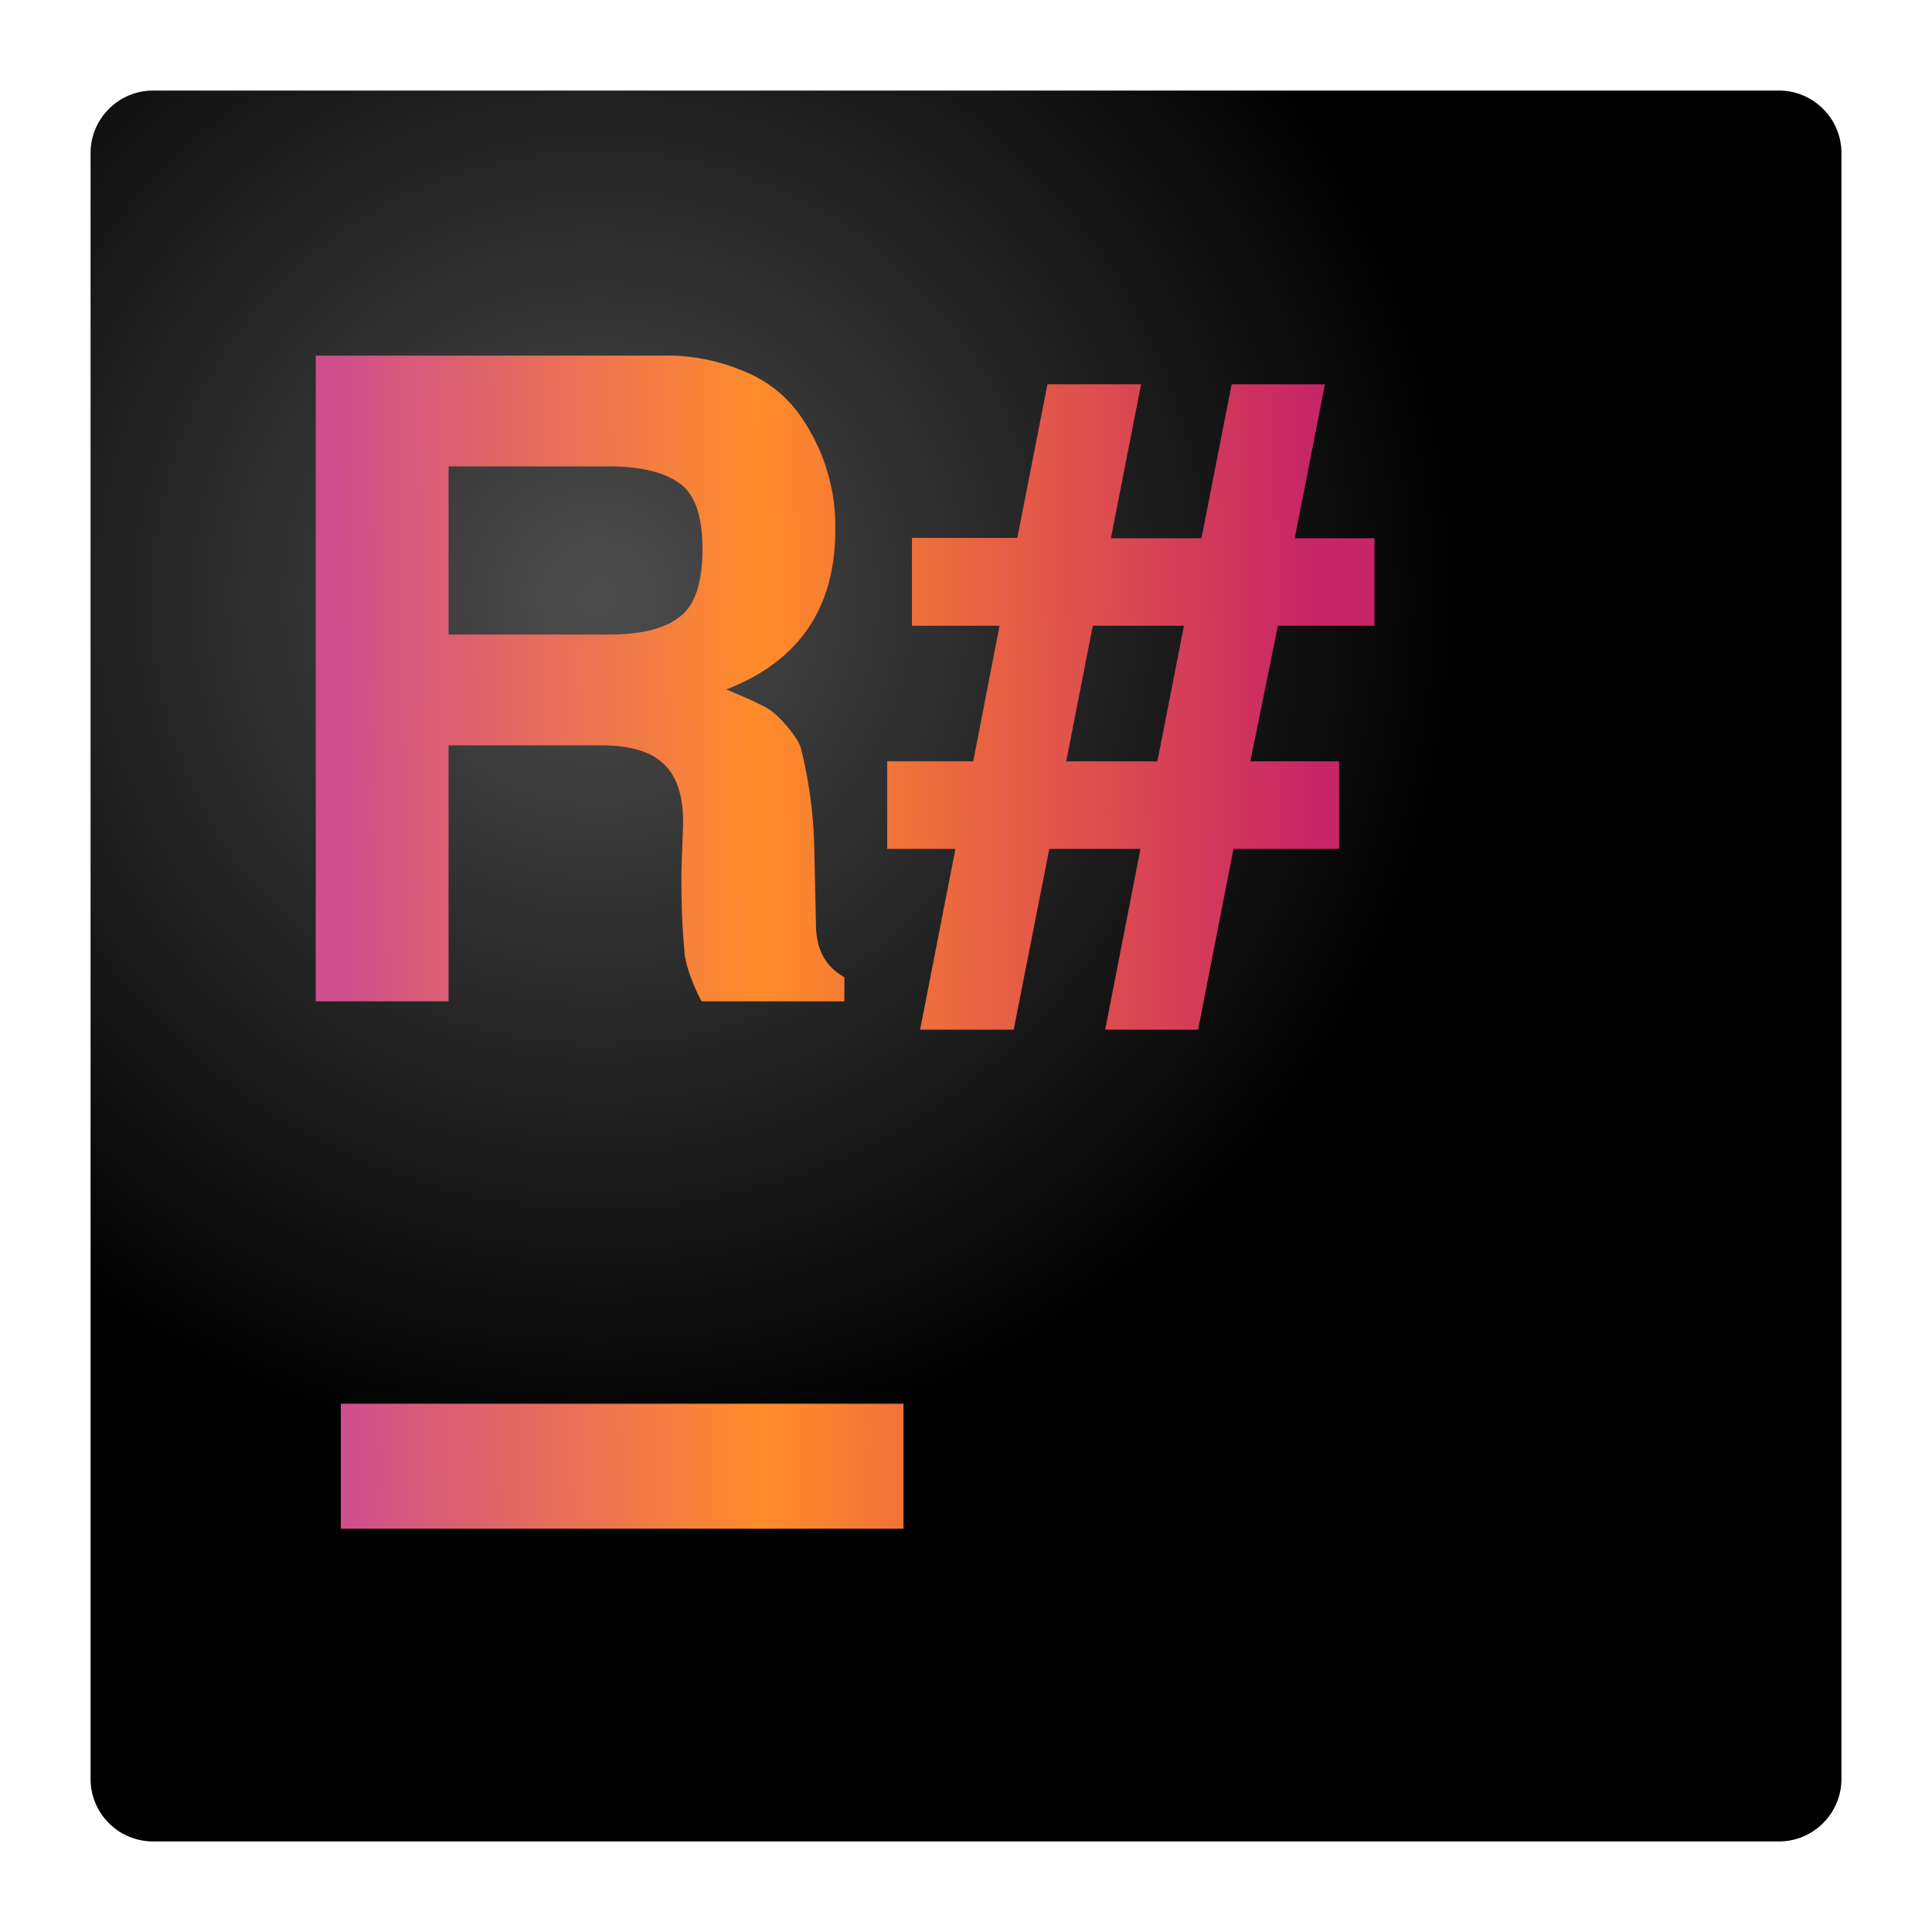 <svg xmlns="http://www.w3.org/2000/svg" xmlns:xlink="http://www.w3.org/1999/xlink" width="64" height="64" version="1"><defs><linearGradient id="b"><stop offset="0" stop-color="#cf4f8c"/><stop offset=".43" stop-color="#ff8c2a"/><stop offset="1" stop-color="#c72566"/></linearGradient><radialGradient gradientTransform="matrix(2.071 0 0 2.071 -17.71 -17.71)" xlink:href="#a" id="c" cx="18.12" cy="18.12" fx="18.12" fy="18.12" r="14" gradientUnits="userSpaceOnUse"/><linearGradient id="a"><stop offset="0" stop-color="#4d4d4d"/><stop offset="1"/></linearGradient><linearGradient xlink:href="#b" id="d" gradientUnits="userSpaceOnUse" gradientTransform="matrix(2.071 0 0 2.071 -17.71 -17.71)" x1="14" y1="23.98" x2="29.63" y2="23.86"/></defs><path d="M58.93 61H5.07A2.07 2.07 0 0 1 3 58.93V5.07C3 3.93 3.93 3 5.07 3h53.86C60.07 3 61 3.93 61 5.07v53.86c0 1.14-.93 2.07-2.07 2.07z" fill="url(#c)"/><path d="M10.46 11.78v21.39h4.4v-8.48h5.04c.96 0 1.65.2 2.08.61.43.4.65 1.04.65 1.94l-.03.88a24.93 24.93 0 0 0 .09 3.58c.1.47.28.96.55 1.47h4.73v-.8c-.63-.35-.94-.93-.94-1.75l-.06-2.7a15.12 15.12 0 0 0-.44-3.14c-.08-.24-.26-.5-.53-.8-.25-.29-.5-.5-.76-.61-.26-.14-.65-.31-1.18-.53 2.41-.94 3.61-2.7 3.61-5.28a6.37 6.37 0 0 0-1.14-3.76 4.1 4.1 0 0 0-1.79-1.46 6.52 6.52 0 0 0-2.82-.56H10.46zm24.24.94l-1 5.1h-3.49v2.91h2.9l-.87 4.49h-2.85v2.9h2.26l-1.17 5.99h3.1l1.18-5.99h3.02l-1.17 5.99h3.08l1.17-5.99h3.5v-2.9h-2.94l.91-4.49h3.2v-2.9h-2.64l1-5.1H40.8l-1 5.1H36.8l1-5.1H34.7zm-19.85 2.73h5.31c1.06 0 1.84.19 2.35.56.5.35.76 1.07.76 2.17 0 1.15-.26 1.91-.79 2.28-.5.38-1.28.56-2.32.56h-5.3v-5.57zm21.35 5.28h3.02l-.88 4.49h-3.02l.88-4.49zM11.29 46.5v4.14h18.64V46.5H11.29z" fill="url(#d)"/></svg>